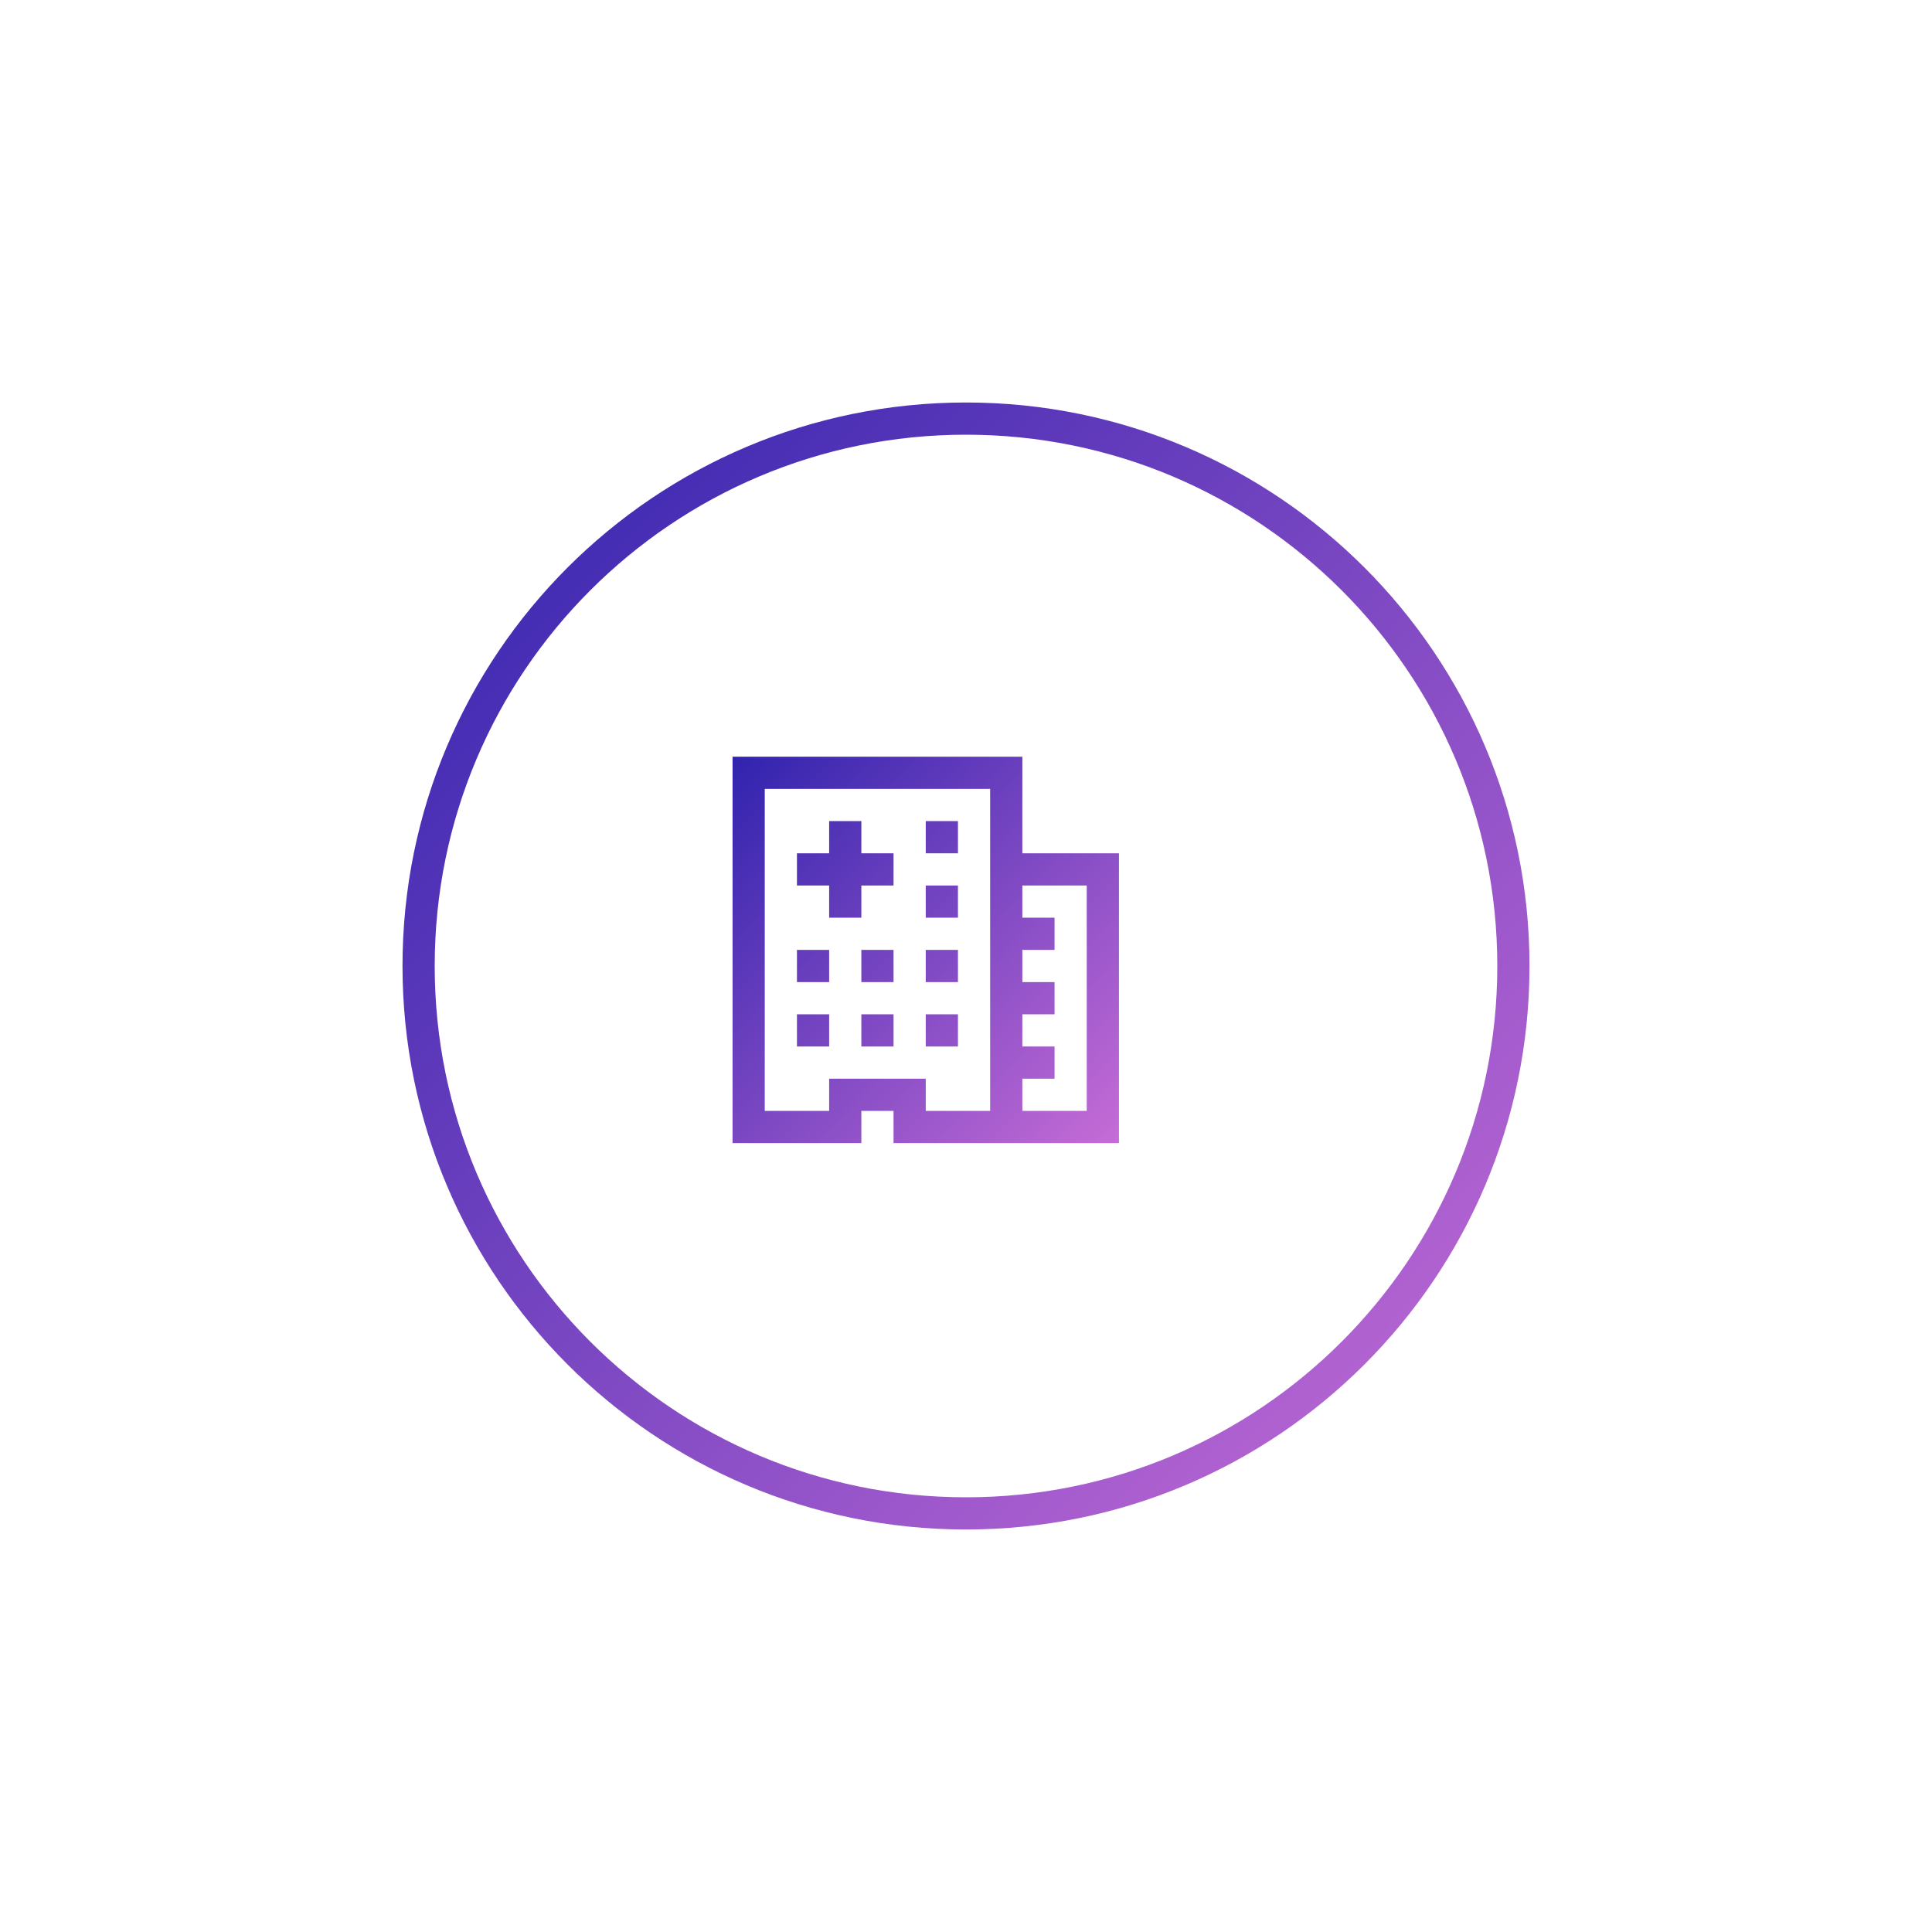 <svg width="240" height="240" viewBox="0 0 240 240" fill="none" xmlns="http://www.w3.org/2000/svg">
<g filter="url(#filter0_d)">
<path fill-rule="evenodd" clip-rule="evenodd" d="M115 186C152.555 186 183 155.555 183 118C183 80.445 152.555 50 115 50C77.445 50 47 80.445 47 118C47 155.555 77.445 186 115 186Z" stroke="url(#paint0_linear)" stroke-width="4"/>
</g>
<path d="M103 118H99V122H103V118Z" fill="url(#paint1_linear)"/>
<path d="M111 118H107V122H111V118Z" fill="url(#paint2_linear)"/>
<path d="M111 106H107V102H103V106H99V110H103V114H107V110H111V106Z" fill="url(#paint3_linear)"/>
<path d="M119 118H115V122H119V118Z" fill="url(#paint4_linear)"/>
<path d="M119 110H115V114H119V110Z" fill="url(#paint5_linear)"/>
<path d="M119 102H115V106H119V102Z" fill="url(#paint6_linear)"/>
<path d="M103 126H99V130H103V126Z" fill="url(#paint7_linear)"/>
<path d="M111 126H107V130H111V126Z" fill="url(#paint8_linear)"/>
<path d="M119 126H115V130H119V126Z" fill="url(#paint9_linear)"/>
<path d="M127 106V94H91V142H107V138H111V142H139V106H127ZM115 138V134H103V138H95V98H123V138L115 138ZM135 138H127V134H131V130H127V126H131V122H127V118H131V114H127V110H135V138Z" fill="url(#paint10_linear)"/>
<defs>
<filter id="filter0_d" x="0" y="0" width="240" height="240" filterUnits="userSpaceOnUse" color-interpolation-filters="sRGB">
<feFlood flood-opacity="0" result="BackgroundImageFix"/>
<feColorMatrix in="SourceAlpha" type="matrix" values="0 0 0 0 0 0 0 0 0 0 0 0 0 0 0 0 0 0 127 0"/>
<feOffset dx="5" dy="2"/>
<feGaussianBlur stdDeviation="25"/>
<feColorMatrix type="matrix" values="0 0 0 0 0 0 0 0 0 0 0 0 0 0 0 0 0 0 0.08 0"/>
<feBlend mode="normal" in2="BackgroundImageFix" result="effect1_dropShadow"/>
<feBlend mode="normal" in="SourceGraphic" in2="effect1_dropShadow" result="shape"/>
</filter>
<linearGradient id="paint0_linear" x1="-21.68" y1="119.36" x2="117.04" y2="256.72" gradientUnits="userSpaceOnUse">
<stop stop-color="#3023AE"/>
<stop offset="1" stop-color="#C86DD7"/>
</linearGradient>
<linearGradient id="paint1_linear" x1="66.76" y1="118.48" x2="115.72" y2="166.96" gradientUnits="userSpaceOnUse">
<stop stop-color="#3023AE"/>
<stop offset="1" stop-color="#C86DD7"/>
</linearGradient>
<linearGradient id="paint2_linear" x1="66.76" y1="118.48" x2="115.72" y2="166.96" gradientUnits="userSpaceOnUse">
<stop stop-color="#3023AE"/>
<stop offset="1" stop-color="#C86DD7"/>
</linearGradient>
<linearGradient id="paint3_linear" x1="66.76" y1="118.48" x2="115.72" y2="166.96" gradientUnits="userSpaceOnUse">
<stop stop-color="#3023AE"/>
<stop offset="1" stop-color="#C86DD7"/>
</linearGradient>
<linearGradient id="paint4_linear" x1="66.76" y1="118.48" x2="115.72" y2="166.96" gradientUnits="userSpaceOnUse">
<stop stop-color="#3023AE"/>
<stop offset="1" stop-color="#C86DD7"/>
</linearGradient>
<linearGradient id="paint5_linear" x1="66.76" y1="118.48" x2="115.72" y2="166.96" gradientUnits="userSpaceOnUse">
<stop stop-color="#3023AE"/>
<stop offset="1" stop-color="#C86DD7"/>
</linearGradient>
<linearGradient id="paint6_linear" x1="66.76" y1="118.48" x2="115.72" y2="166.96" gradientUnits="userSpaceOnUse">
<stop stop-color="#3023AE"/>
<stop offset="1" stop-color="#C86DD7"/>
</linearGradient>
<linearGradient id="paint7_linear" x1="66.76" y1="118.48" x2="115.72" y2="166.96" gradientUnits="userSpaceOnUse">
<stop stop-color="#3023AE"/>
<stop offset="1" stop-color="#C86DD7"/>
</linearGradient>
<linearGradient id="paint8_linear" x1="66.76" y1="118.48" x2="115.72" y2="166.96" gradientUnits="userSpaceOnUse">
<stop stop-color="#3023AE"/>
<stop offset="1" stop-color="#C86DD7"/>
</linearGradient>
<linearGradient id="paint9_linear" x1="66.76" y1="118.48" x2="115.72" y2="166.96" gradientUnits="userSpaceOnUse">
<stop stop-color="#3023AE"/>
<stop offset="1" stop-color="#C86DD7"/>
</linearGradient>
<linearGradient id="paint10_linear" x1="66.76" y1="118.48" x2="115.72" y2="166.96" gradientUnits="userSpaceOnUse">
<stop stop-color="#3023AE"/>
<stop offset="1" stop-color="#C86DD7"/>
</linearGradient>
</defs>
</svg>
